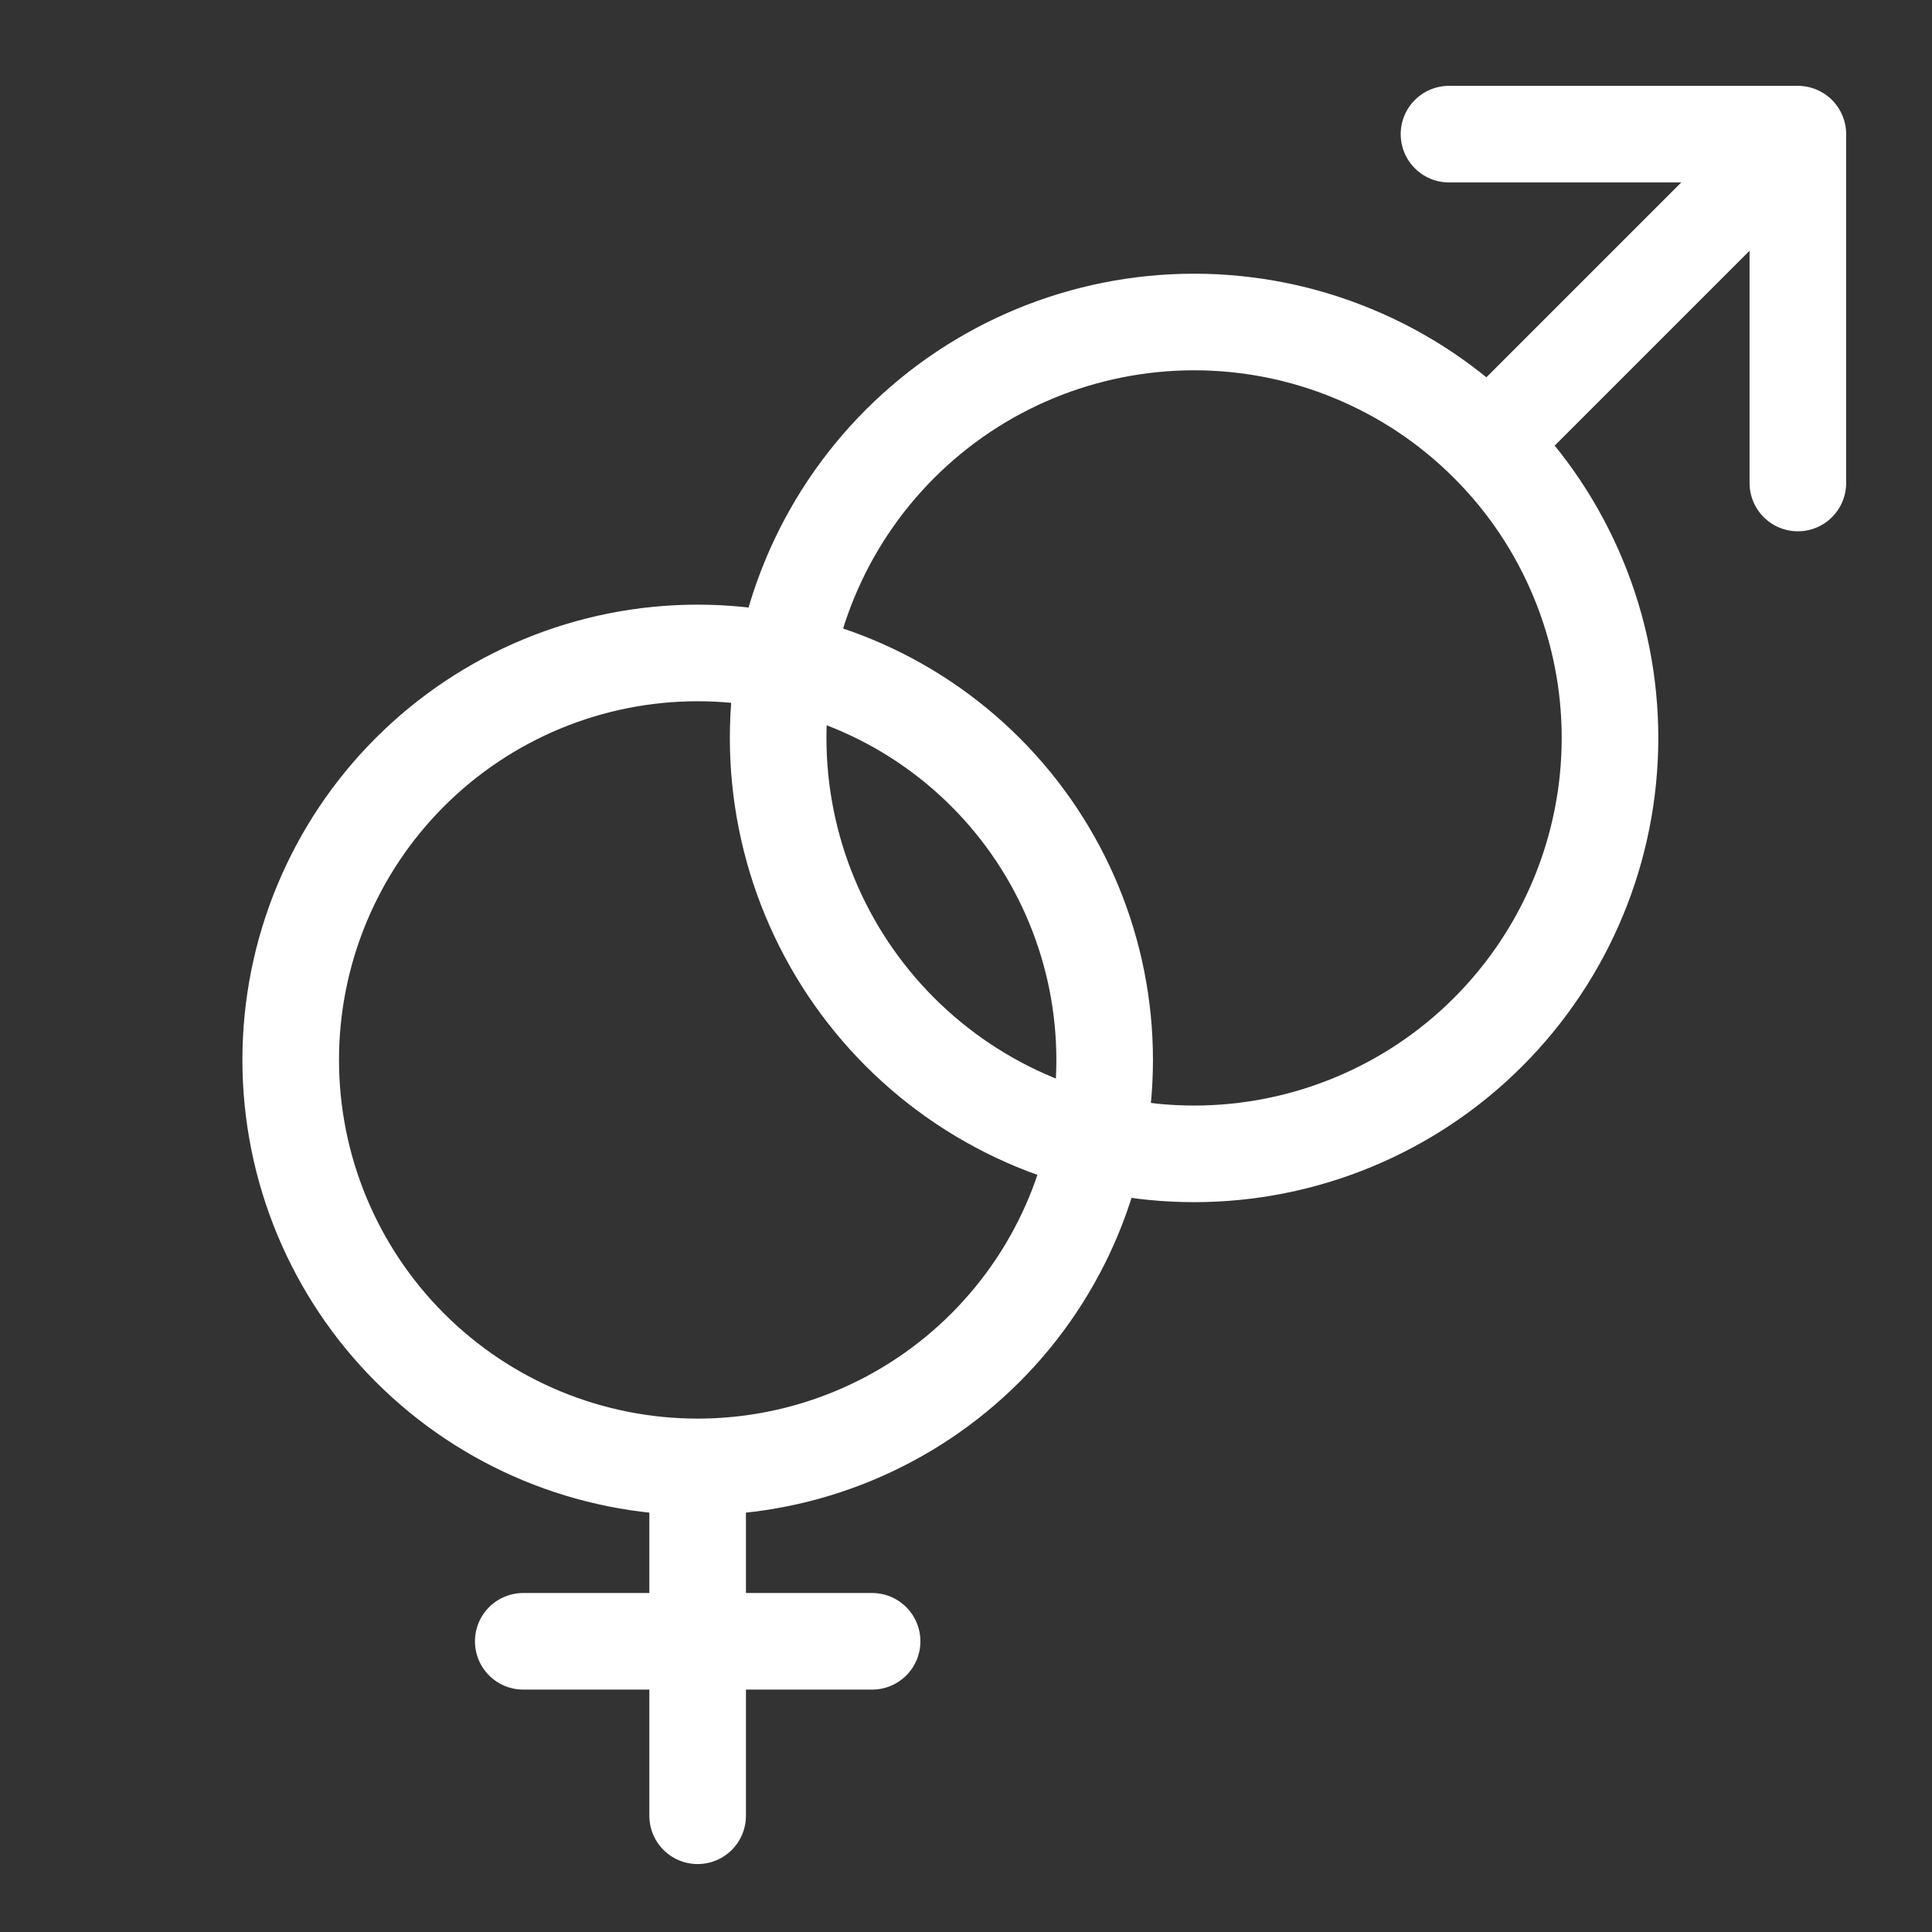 <svg width="30" height="30" viewBox="0 0 30 30" fill="none" xmlns="http://www.w3.org/2000/svg">
<rect x="0" y="0" width="30" height="30" fill="#333333" stroke="none"/>
<path d="M27.917 2.083L23.333 6.667M27.917 2.083H22.5M27.917 2.083V7.5M18.542 17.917C19.39 17.917 20.23 17.75 21.013 17.425C21.797 17.101 22.509 16.625 23.108 16.025C23.708 15.425 24.184 14.713 24.508 13.93C24.833 13.146 25 12.306 25 11.458C25 10.61 24.833 9.77 24.508 8.987C24.184 8.203 23.708 7.491 23.108 6.892C22.509 6.292 21.797 5.816 21.013 5.492C20.23 5.167 19.39 5 18.542 5C16.829 5 15.186 5.68 13.975 6.892C12.764 8.103 12.083 9.746 12.083 11.458C12.083 13.171 12.764 14.814 13.975 16.025C15.186 17.236 16.829 17.917 18.542 17.917Z" stroke="white" stroke-width="1.5" stroke-linecap="round" stroke-linejoin="round"/>
<path d="M10.833 22.778C12.509 22.778 14.117 22.112 15.302 20.927C16.487 19.742 17.153 18.134 17.153 16.458C17.153 14.782 16.487 13.175 15.302 11.99C14.117 10.805 12.509 10.139 10.833 10.139C9.157 10.139 7.55 10.805 6.365 11.99C5.18 13.175 4.514 14.782 4.514 16.458C4.514 18.134 5.18 19.742 6.365 20.927C7.55 22.112 9.157 22.778 10.833 22.778ZM10.833 22.778V28.195M13.542 25.486H8.125" stroke="white" stroke-width="1.5" stroke-linecap="round" stroke-linejoin="round"/>
</svg>
